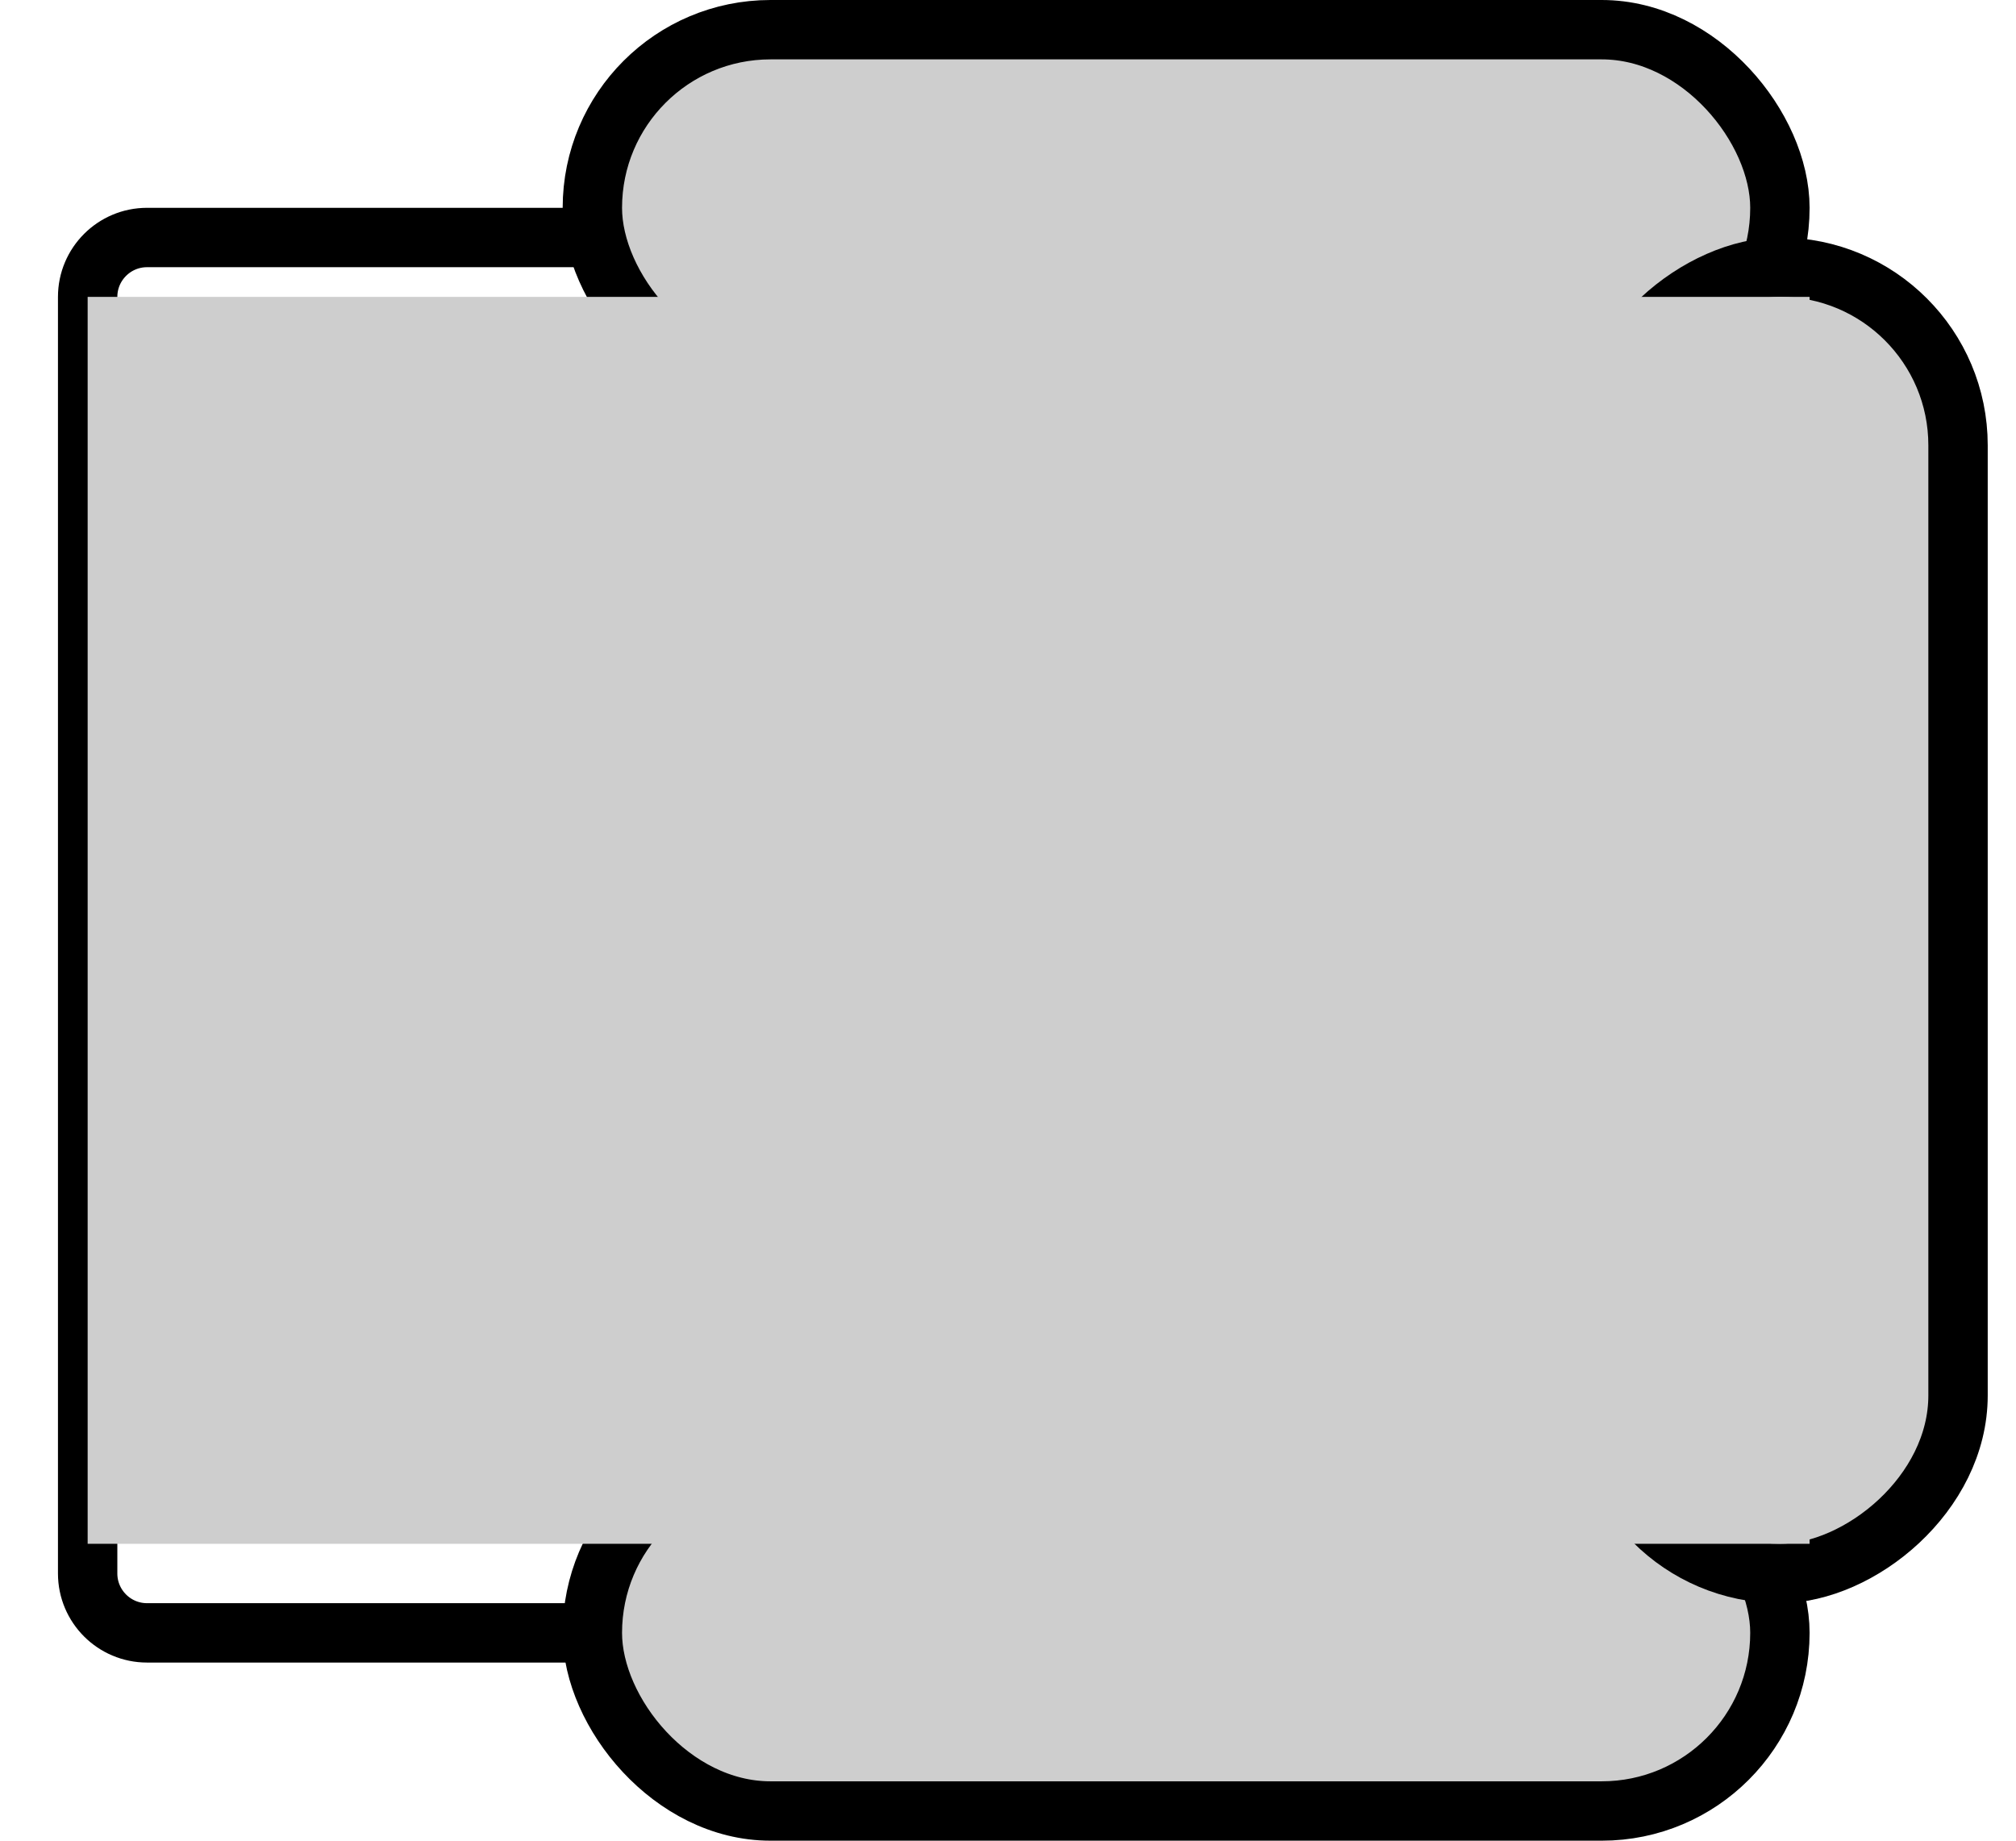 <svg xmlns="http://www.w3.org/2000/svg" width="23" height="21" viewBox="0 0 33 31" fill="none">
  <rect x="9.5" y="0.5" width="20" height="6" rx="3" fill="#CECECE" stroke="black"/>
  <rect x="9.5" y="24.5" width="20" height="6" rx="3" fill="#CECECE" stroke="black"/>
  <rect x="26.5" y="26.5" width="22" height="6" rx="3" transform="rotate(-90 26.5 26.5)" fill="#CECECE" stroke="black"/>
  <path d="M9.5 4H2C1.448 4 1 4.448 1 5L1 26.5C1 27.052 1.448 27.5 2 27.5H9.5" stroke="black"/>
  <rect x="1" y="5" width="29" height="21" fill="#CECECE"/>
</svg>